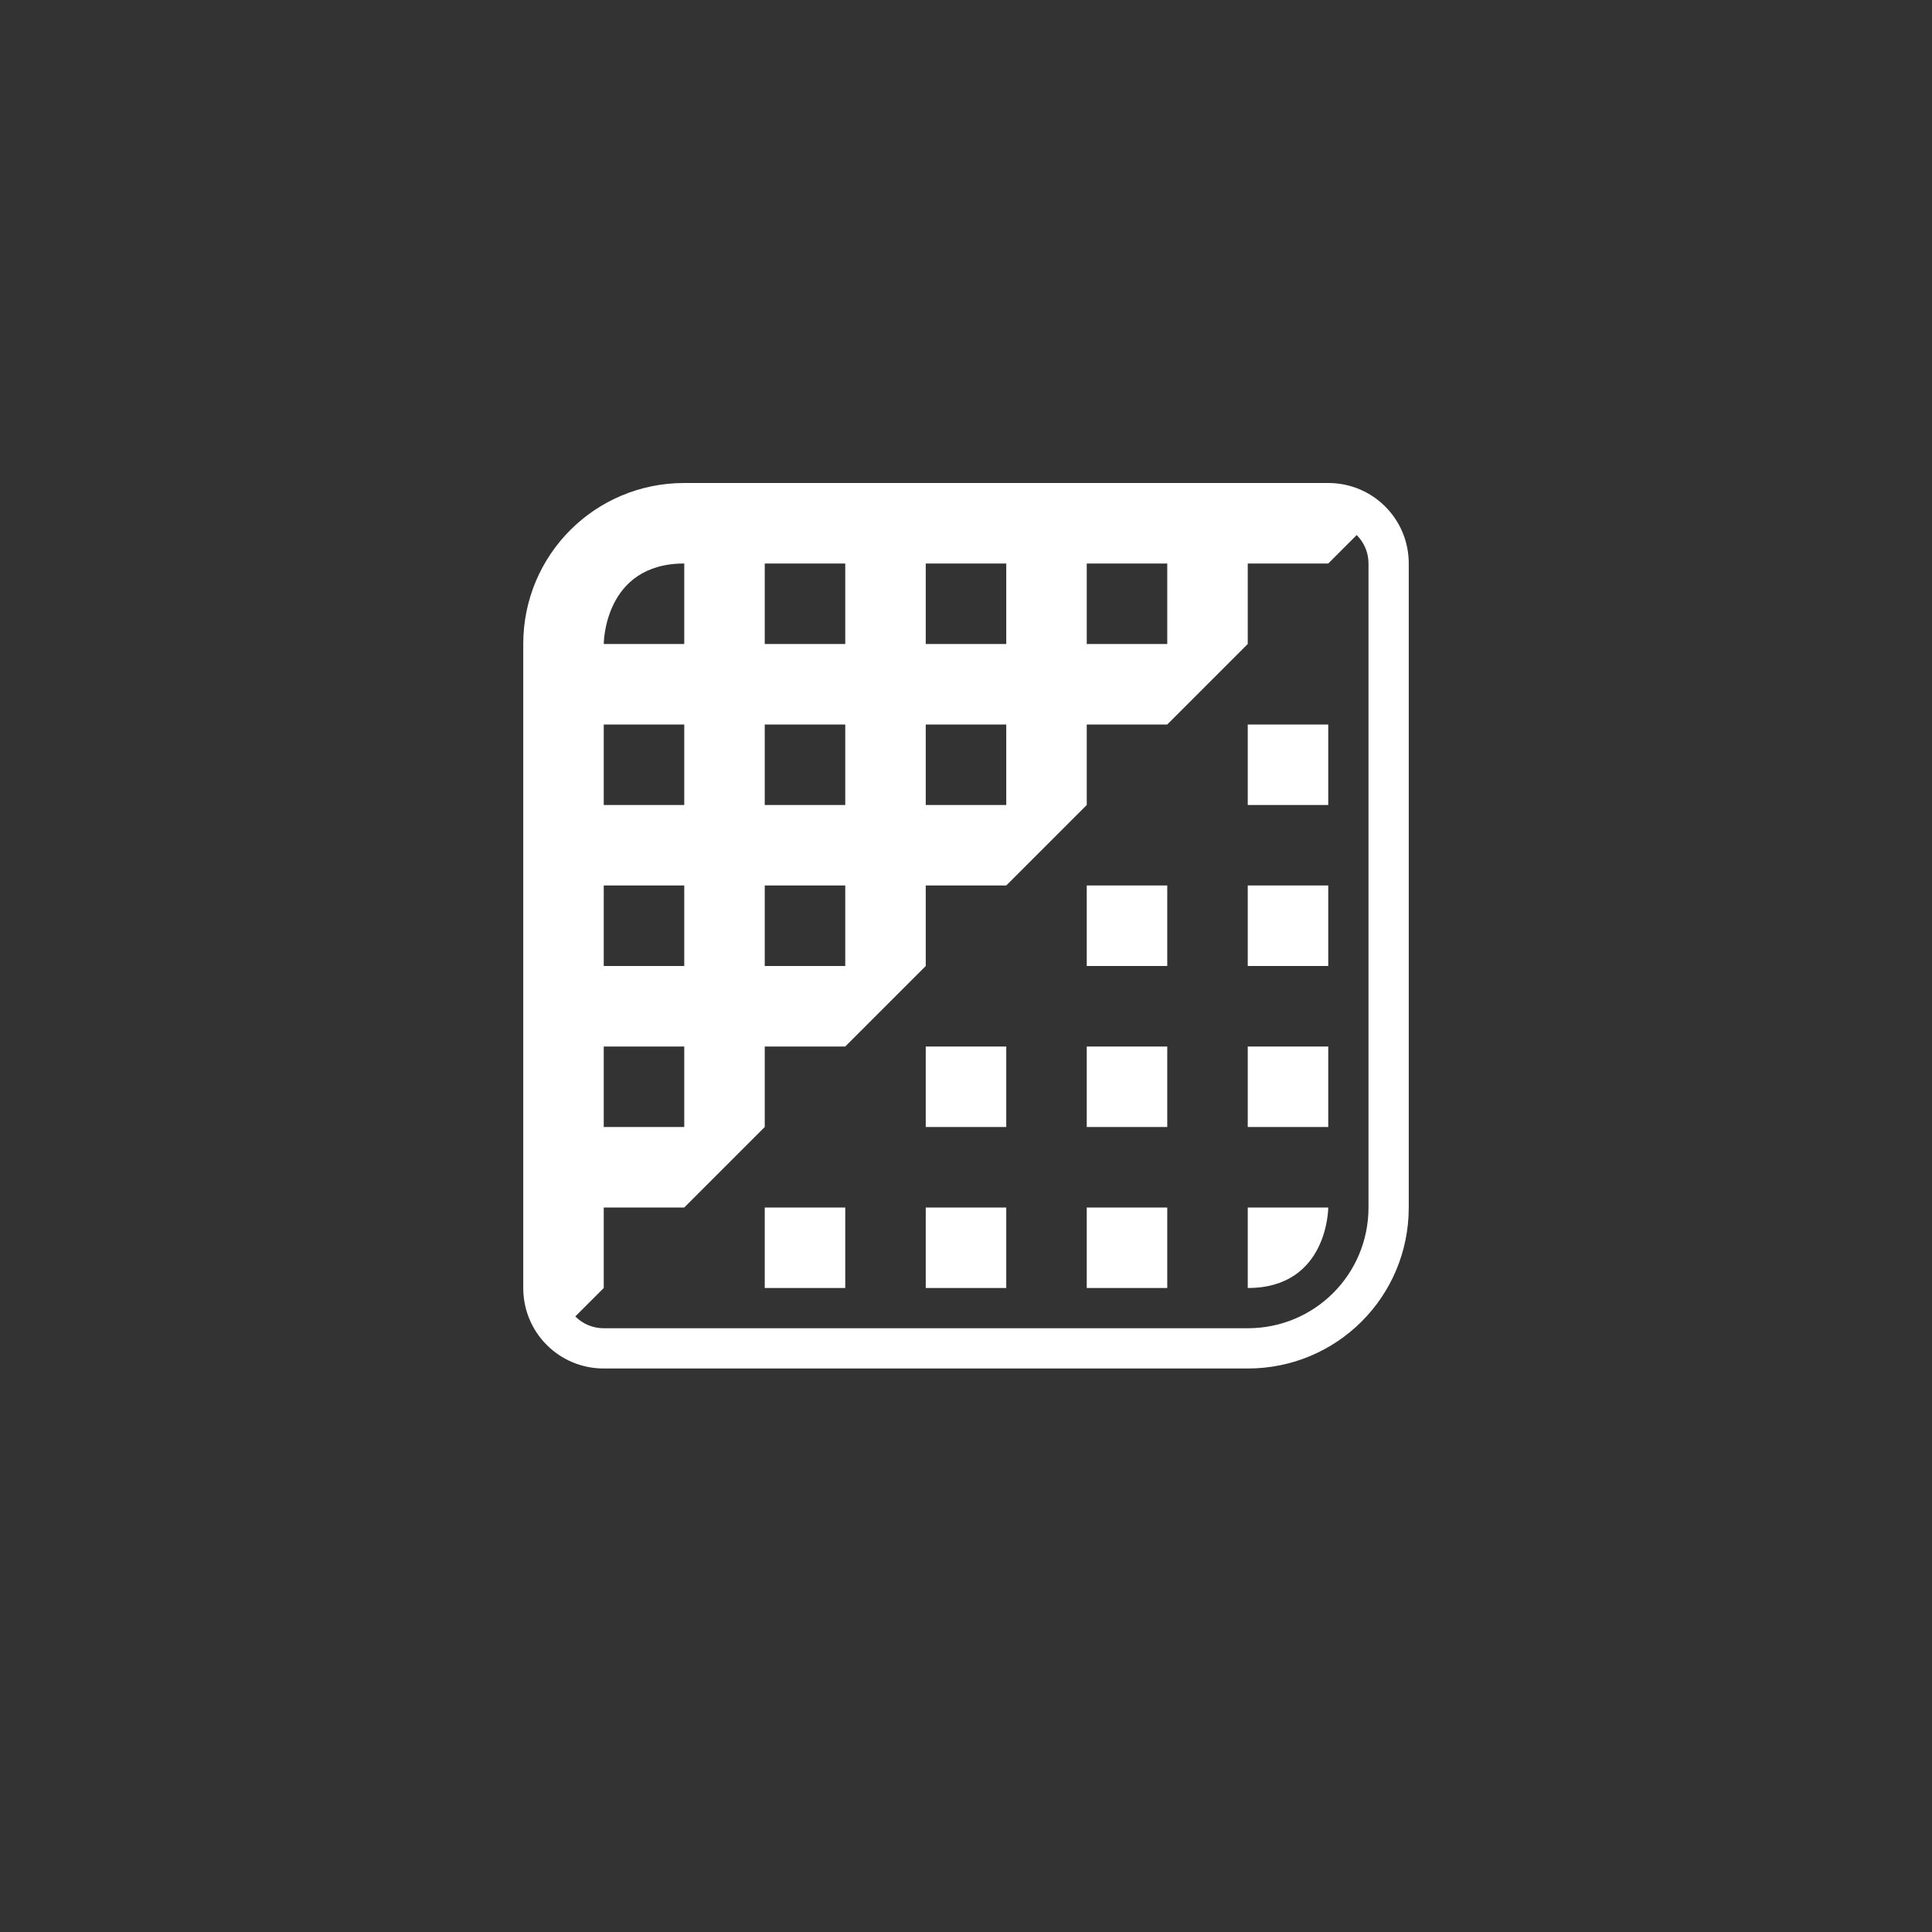 <?xml version="1.0" encoding="UTF-8" standalone="no"?>
<!-- Created with Inkscape (http://www.inkscape.org/) -->

<svg
   xmlns:dc="http://purl.org/dc/elements/1.1/"
   xmlns:cc="http://creativecommons.org/ns#"
   xmlns:rdf="http://www.w3.org/1999/02/22-rdf-syntax-ns#"
   xmlns:svg="http://www.w3.org/2000/svg"
   xmlns="http://www.w3.org/2000/svg"
   xmlns:xlink="http://www.w3.org/1999/xlink"
   xmlns:sodipodi="http://sodipodi.sourceforge.net/DTD/sodipodi-0.dtd"
   xmlns:inkscape="http://www.inkscape.org/namespaces/inkscape"
   width="48px"
   height="48px"
   viewBox="0 0 48 48"
   version="1.1"
   id="SVGRoot"
   inkscape:version="0.92.4 (5da689c313, 2019-01-14)"
   sodipodi:docname="apk-editor-studioa.svg"
   inkscape:export-filename="C:\Users\Admin\Documents\Rainmeter\Skins\Honeycomb-NG\@Resources\Images\openshot.png"
   inkscape:export-xdpi="512"
   inkscape:export-ydpi="512">
  <rect x="0" y="0" width="48" height="48" fill="#333333" stroke="none"/>
  <defs
     id="defs1995">
    <linearGradient
       gradientUnits="userSpaceOnUse"
       y2="50"
       x2="90"
       y1="20"
       x1="60"
       xlink:href="#WhiteTransparent-4"
       id="IcecapTip-6"
       gradientTransform="matrix(0.997,0,0,0.996,-89.842,-62.996)" />
    <linearGradient
       gradientUnits="userSpaceOnUse"
       id="WhiteTransparent-4">
      <stop
         id="stop7606-4"
         offset="0"
         style="stop-color:white;stop-opacity:1" />
      <stop
         id="stop7608-7"
         offset="1"
         style="stop-color:white;stop-opacity:0" />
    </linearGradient>
  </defs>
  <sodipodi:namedview
     id="base"
     pagecolor="#ffffff"
     bordercolor="#666666"
     borderopacity="1.0"
     inkscape:pageopacity="0.0"
     inkscape:pageshadow="2"
     inkscape:zoom="25.573696"
     inkscape:cx="11.679485"
     inkscape:cy="23.788264"
     inkscape:document-units="px"
     inkscape:current-layer="layer1"
     showgrid="true"
     inkscape:window-width="1920"
     inkscape:window-height="1017"
     inkscape:window-x="-8"
     inkscape:window-y="-8"
     inkscape:window-maximized="1"
     inkscape:grid-bbox="true"
     inkscape:snap-global="true">
    <inkscape:grid
       type="xygrid"
       id="grid2562" />
  </sodipodi:namedview>
  <g
     inkscape:label="Layer 1"
     inkscape:groupmode="layer"
     id="layer1">
    <path
       style="opacity:1;vector-effect:none;fill:#ffffff;fill-opacity:1;fill-rule:evenodd;stroke:none;stroke-width:2;stroke-linecap:round;stroke-linejoin:round;stroke-miterlimit:4;stroke-dasharray:none;paint-order:normal"
       d="M 17 12 C 14.784 12 13 13.784 13 16 L 13 26 L 13 30 L 13 32 C 13 33.108 13.892 34 15 34 L 17 34 L 21 34 L 31 34 C 33.216 34 35 32.216 35 30 L 35 16 L 35 14 C 35 12.892 34.108 12 33 12 L 31 12 L 17 12 z M 33.707 13.293 C 33.888 13.474 34 13.723 34 14 L 34 16 L 34 30 C 34 31.662 32.662 33 31 33 L 17 33 L 15 33 C 14.723 33 14.474 32.888 14.293 32.707 L 15 32 L 15 30 L 17 30 L 19 28 L 19 26 L 21 26 L 23 24 L 23 22 L 25 22 L 27 20 L 27 18 L 29 18 L 31 16 L 31 14 L 33 14 L 33.707 13.293 z M 17 14 L 17 16 L 15 16 C 15 16 15 14 17 14 z M 19 14 L 21 14 L 21 16 L 19 16 L 19 14 z M 23 14 L 25 14 L 25 16 L 23 16 L 23 14 z M 27 14 L 29 14 L 29 16 L 27 16 L 27 14 z M 15 18 L 17 18 L 17 20 L 15 20 L 15 18 z M 19 18 L 21 18 L 21 20 L 19 20 L 19 18 z M 23 18 L 25 18 L 25 20 L 23 20 L 23 18 z M 31 18 L 31 20 L 33 20 L 33 18 L 31 18 z M 15 22 L 17 22 L 17 24 L 15 24 L 15 22 z M 19 22 L 21 22 L 21 24 L 19 24 L 19 22 z M 27 22 L 27 24 L 29 24 L 29 22 L 27 22 z M 31 22 L 31 24 L 33 24 L 33 22 L 31 22 z M 15 26 L 17 26 L 17 28 L 15 28 L 15 26 z M 23 26 L 23 28 L 25 28 L 25 26 L 23 26 z M 27 26 L 27 28 L 29 28 L 29 26 L 27 26 z M 31 26 L 31 28 L 33 28 L 33 26 L 31 26 z M 19 30 L 19 32 L 21 32 L 21 30 L 19 30 z M 23 30 L 23 32 L 25 32 L 25 30 L 23 30 z M 27 30 L 27 32 L 29 32 L 29 30 L 27 30 z M 31 30 L 31 32 C 33 32 33 30 33 30 L 31 30 z "
       id="rect822" />
  </g>
</svg>
